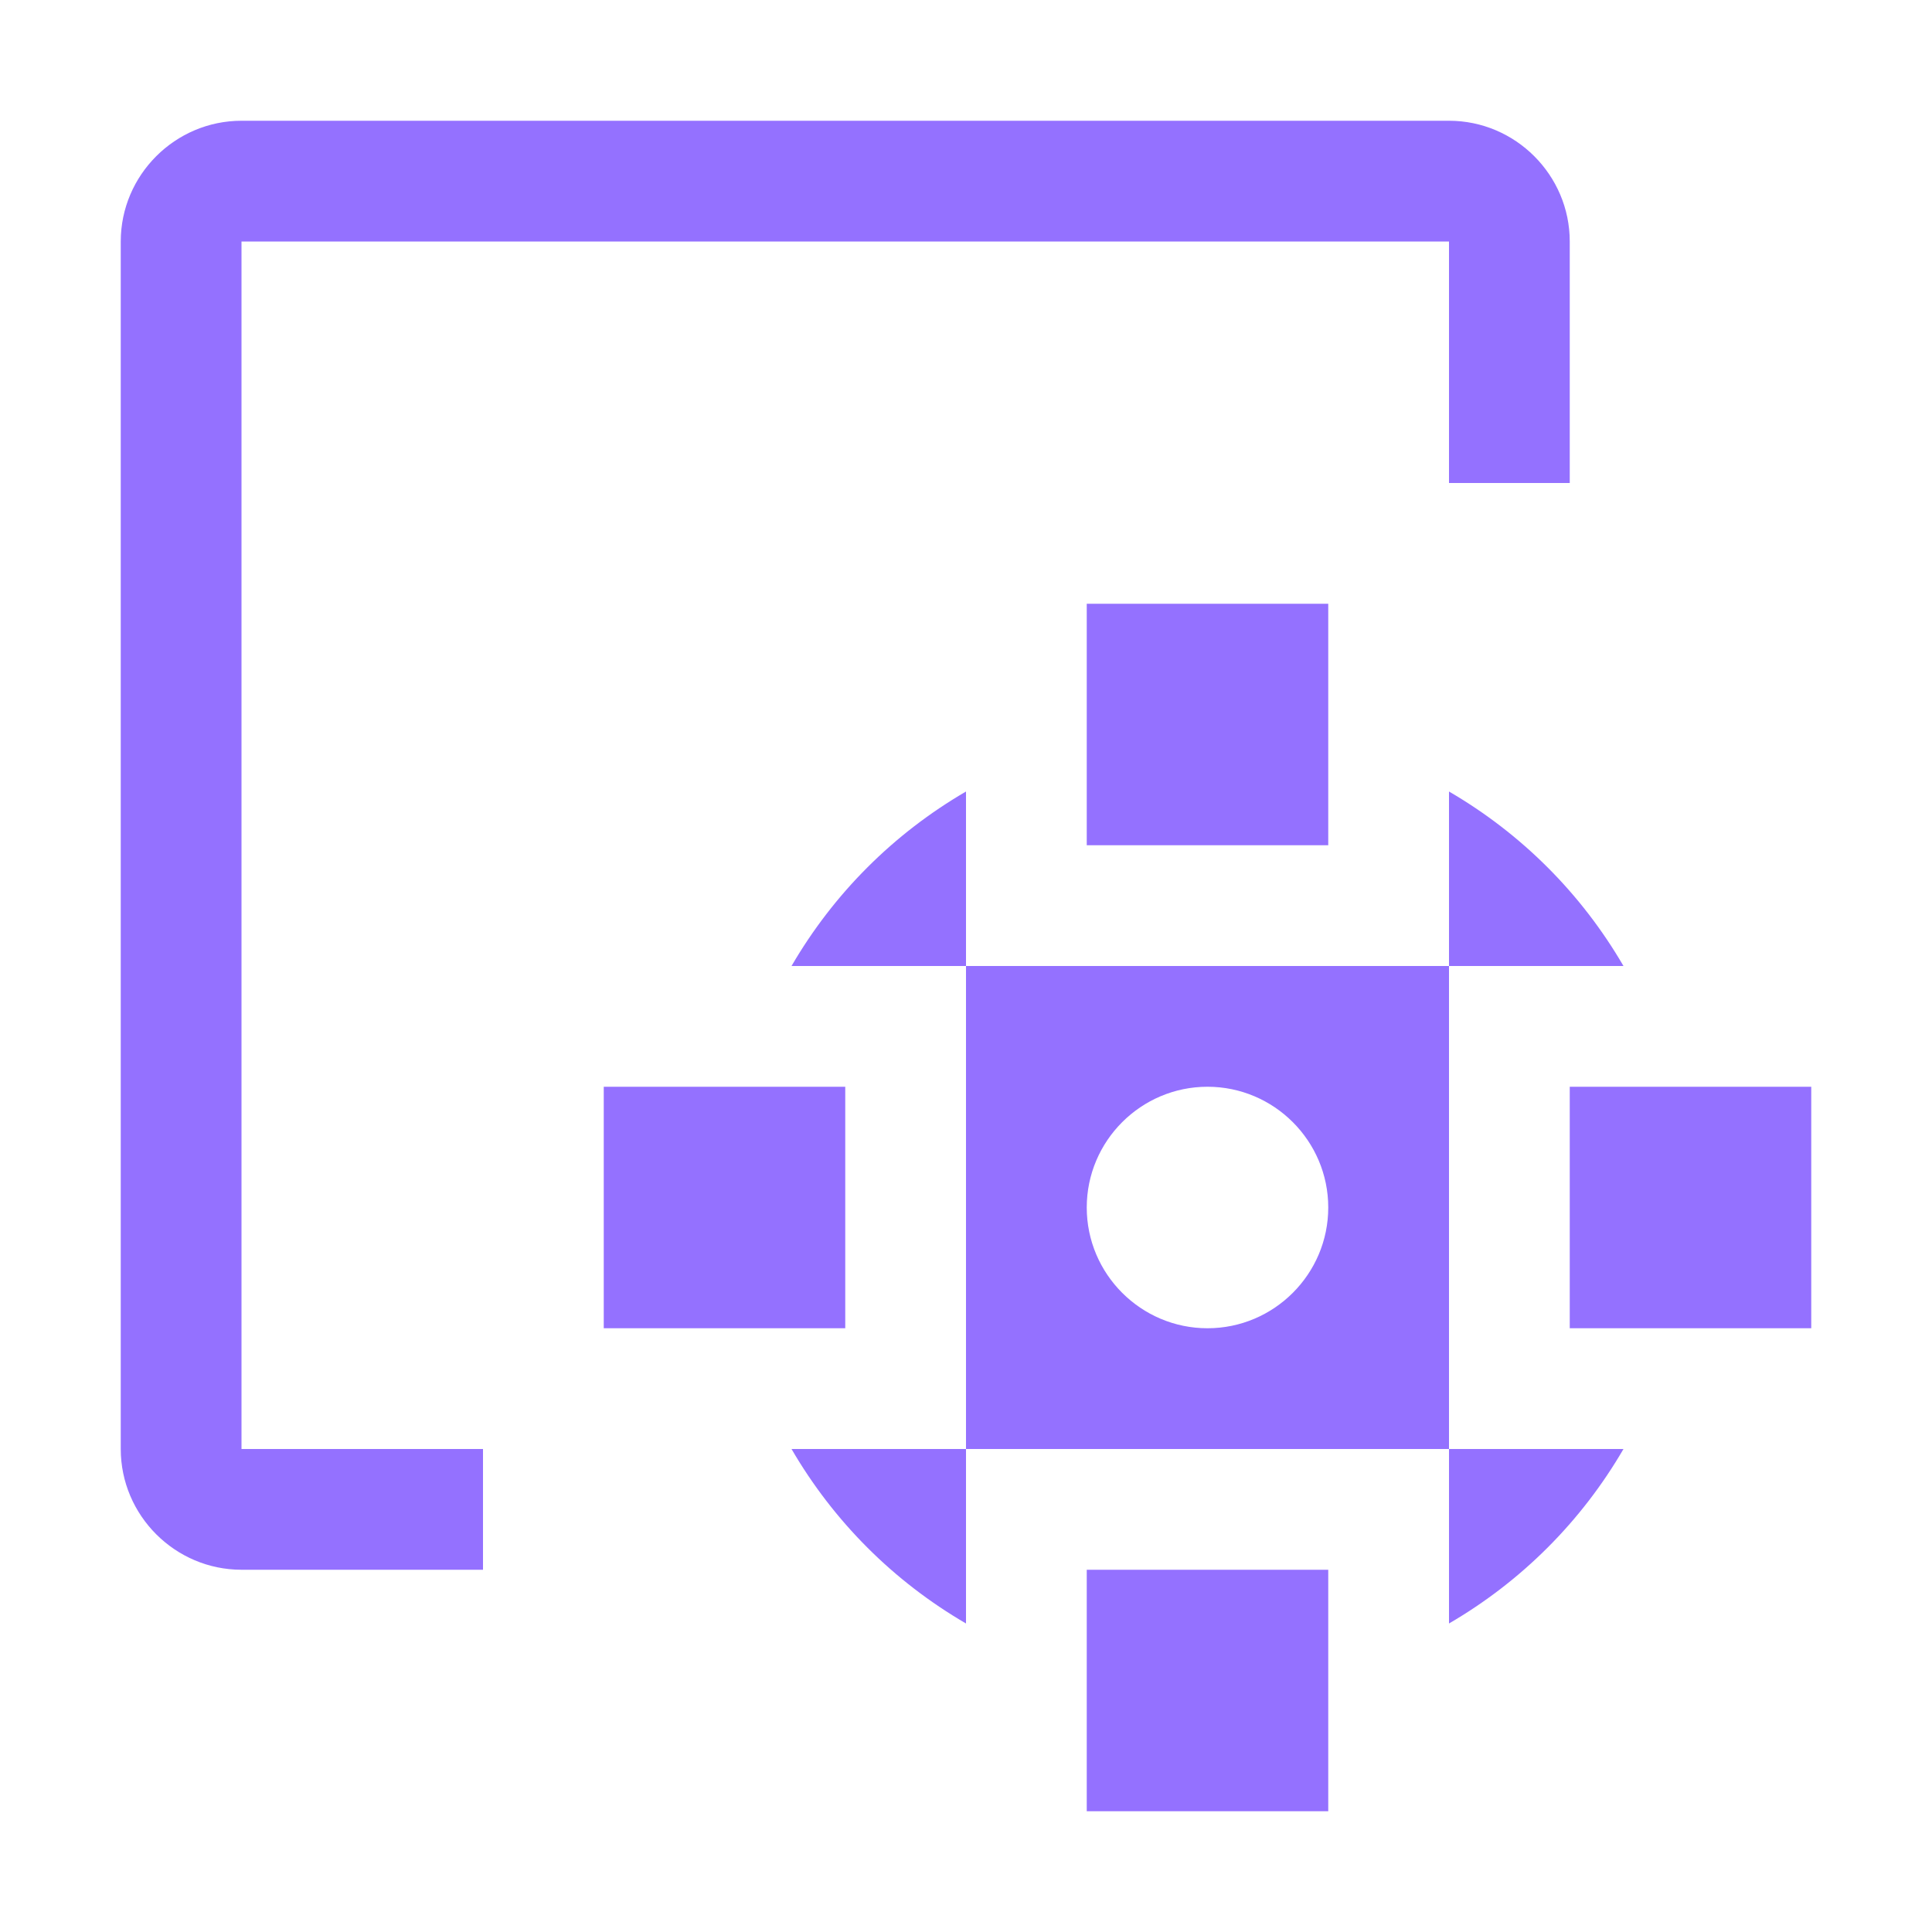 <?xml version="1.0" encoding="utf-8"?>
<!-- Generator: Adobe Illustrator 26.5.0, SVG Export Plug-In . SVG Version: 6.00 Build 0)  -->
<svg version="1.1" id="TaskContainer" xmlns="http://www.w3.org/2000/svg" xmlns:xlink="http://www.w3.org/1999/xlink" x="0px"
	 y="0px" width="16px" height="16px" viewBox="0 0 16 16" enable-background="new 0 0 16 16" xml:space="preserve">
<path id="iconColor" fill="#9471FF" d="M11,7H9V5h2V7z M11,13H9v2h2V13z M7,9H5v2h2V9z M6.555,8H8V6.555
	C7.4,6.904,6.904,7.4,6.555,8z M8,13.445V12H6.555C6.904,12.6,7.4,13.096,8,13.445z M12,12v1.445c0.6-0.349,1.096-0.845,1.445-1.445
	H12z M12,6.555V8h1.445C13.096,7.4,12.6,6.904,12,6.555z M12,8v4H8V8H12z M11,10c0-0.551-0.449-1-1-1s-1,0.449-1,1s0.449,1,1,1
	S11,10.551,11,10z M15,9h-2v2h2V9z M4,12H2V2h10v2h1V2c0-0.55-0.45-1-1-1H2C1.45,1,1,1.45,1,2v10c0,0.55,0.45,1,1,1h2V12z"/>
</svg>
